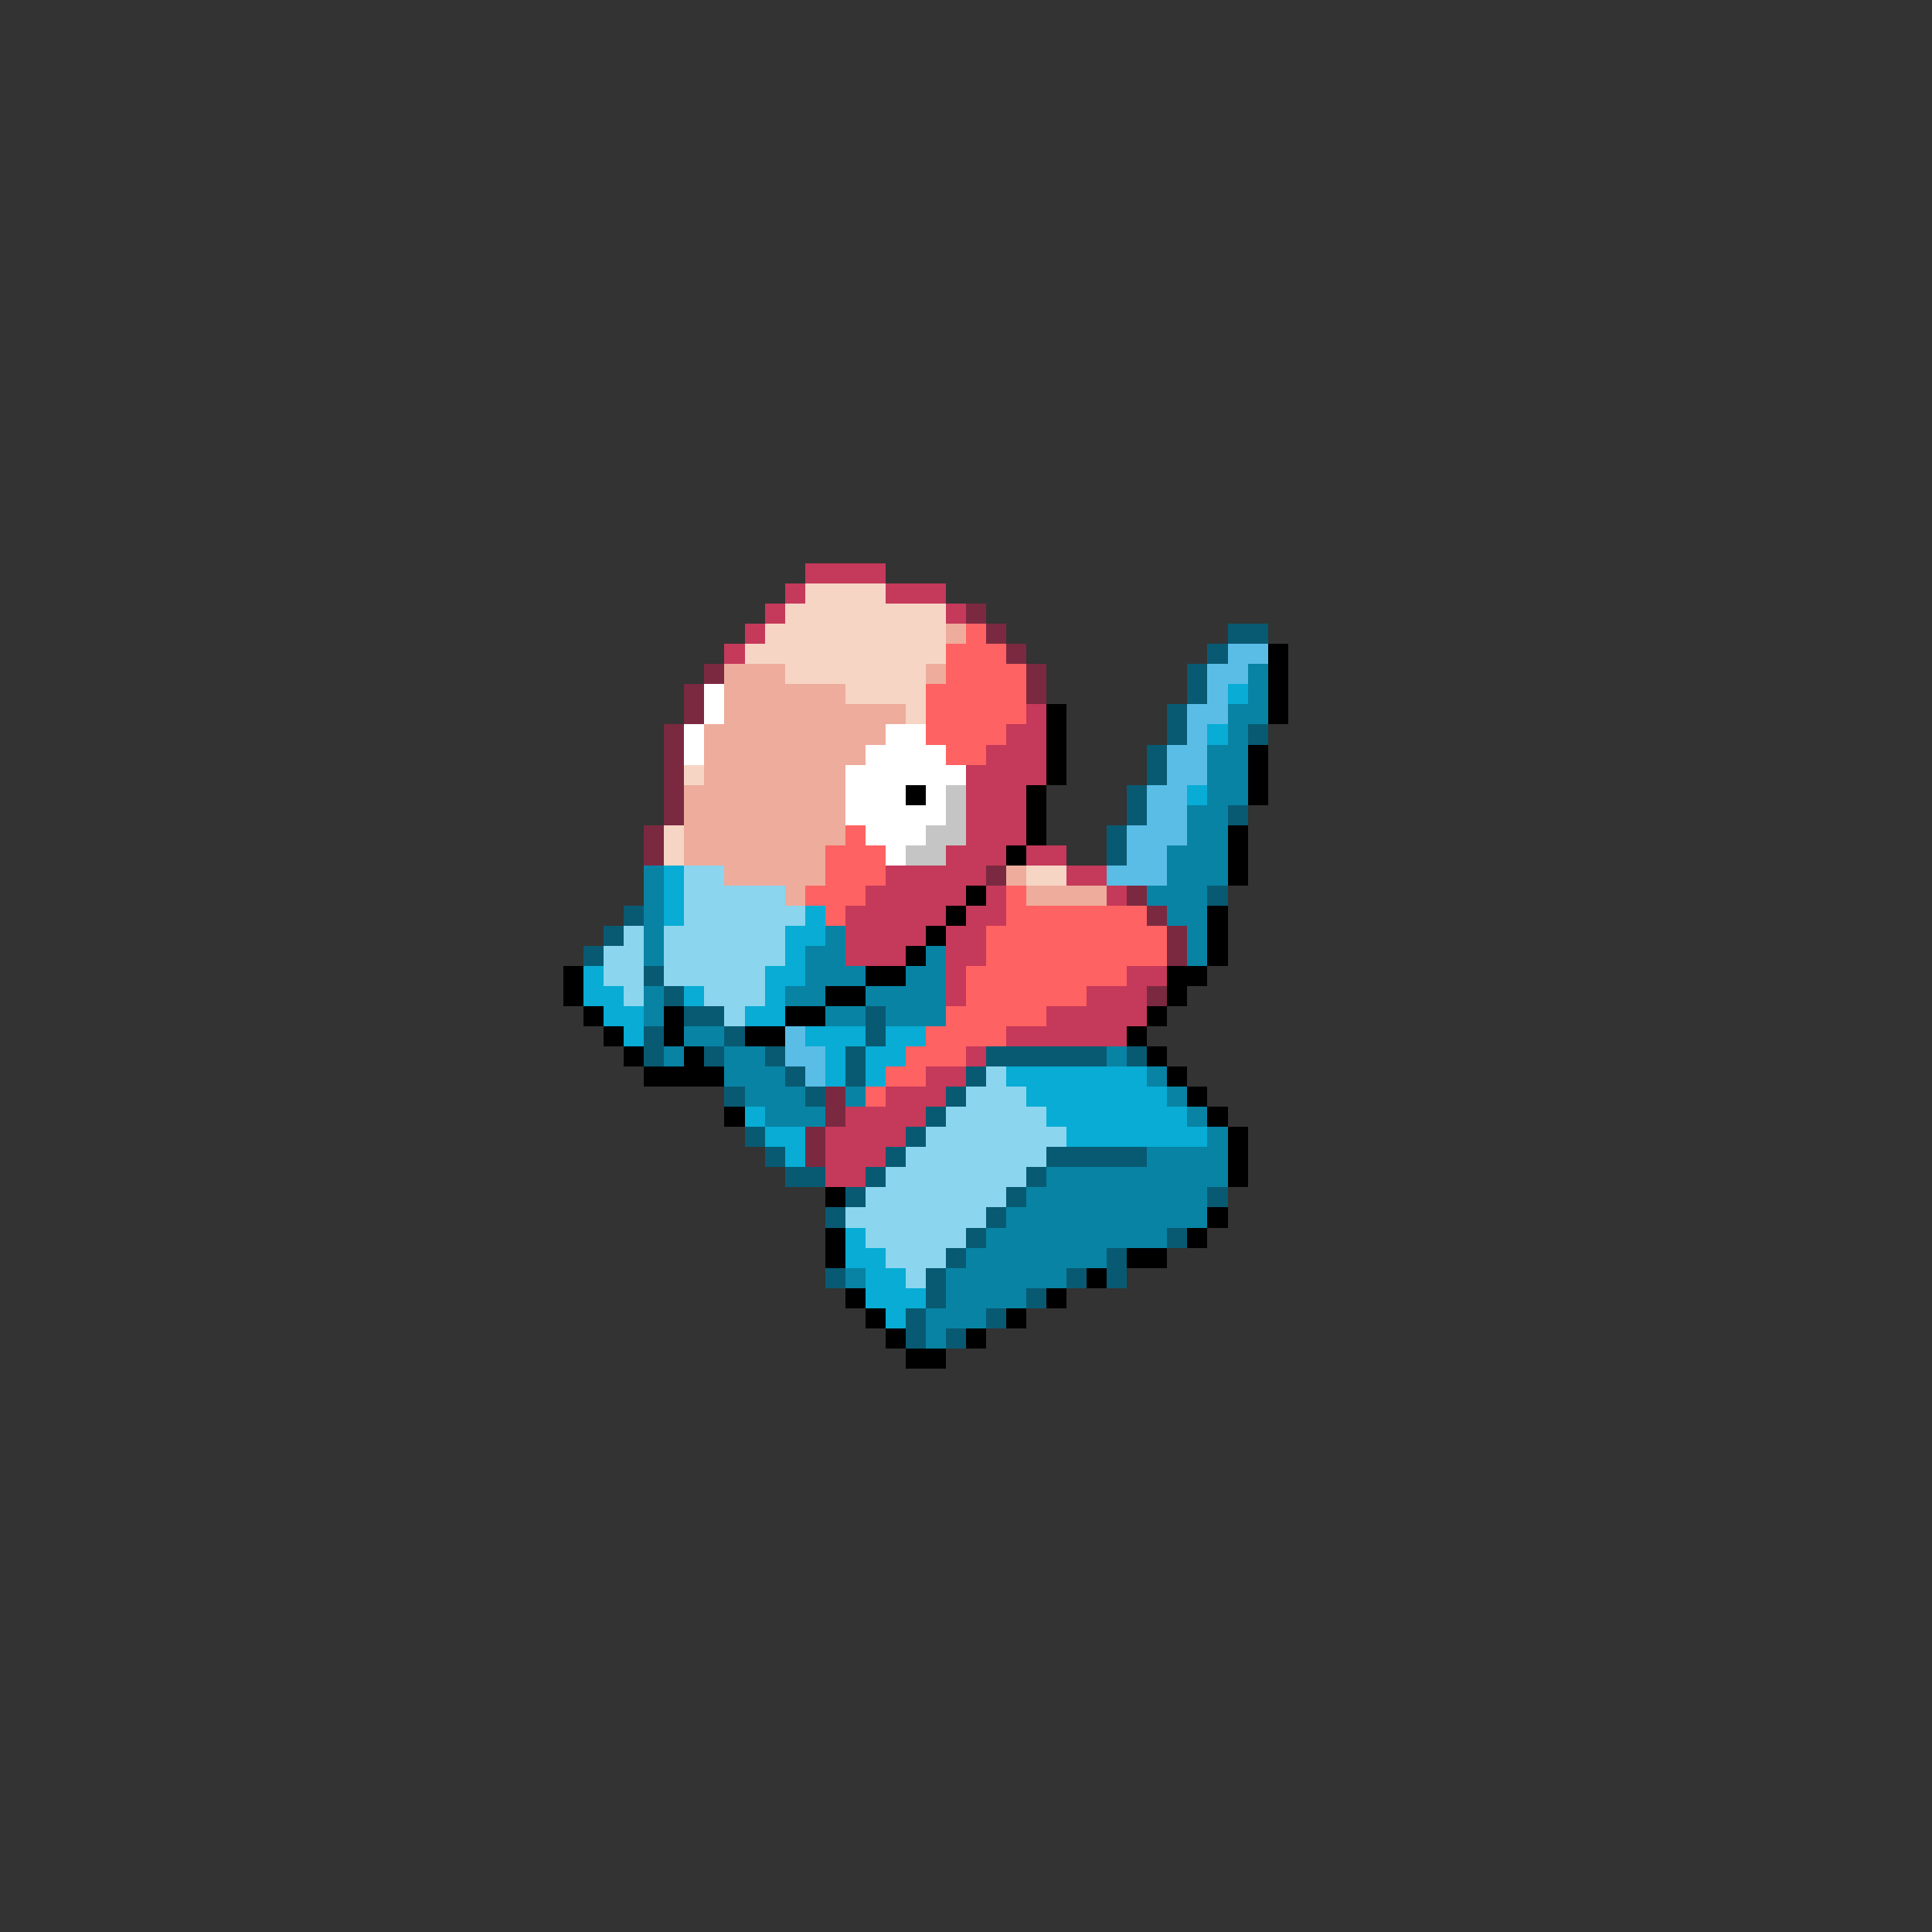 <svg xmlns="http://www.w3.org/2000/svg" viewBox="0 -0.5 96 96" shape-rendering="crispEdges">
<rect x="0" y="-0.5" width="96" height="96" fill="#333333" stroke="none"/>
<path stroke="#c5395a" d="M40 28h4M39 29h1M44 29h3M38 30h1M47 30h1M37 31h1M36 32h1M51 35h1M50 36h2M49 37h3M48 38h4M48 39h3M48 40h3M48 41h3M47 42h3M51 42h2M44 43h5M53 43h2M43 44h5M49 44h1M55 44h1M42 45h5M48 45h2M42 46h4M47 46h2M42 47h3M47 47h2M47 48h1M56 48h2M47 49h1M54 49h3M52 50h5M50 51h6M48 52h1M46 53h2M44 54h3M42 55h4M41 56h4M41 57h3M41 58h2" />
<path stroke="#f6d5c5" d="M40 29h4M39 30h8M38 31h9M37 32h10M39 33h7M42 34h4M45 35h1M34 38h1M33 41h1M33 42h1M51 43h2" />
<path stroke="#7b2941" d="M48 30h1M49 31h1M50 32h1M35 33h1M51 33h1M34 34h1M51 34h1M34 35h1M33 36h1M33 37h1M33 38h1M33 39h1M33 40h1M32 41h1M32 42h1M49 43h1M56 44h1M57 45h1M58 46h1M58 47h1M57 49h1M41 54h1M41 55h1M40 56h1M40 57h1" />
<path stroke="#eeac9c" d="M47 31h1M36 33h3M46 33h1M36 34h6M36 35h9M35 36h9M35 37h8M35 38h7M34 39h8M34 40h8M34 41h8M34 42h7M36 43h5M50 43h1M39 44h1M51 44h4" />
<path stroke="#ff6262" d="M48 31h1M47 32h3M47 33h4M46 34h5M46 35h5M46 36h4M47 37h2M42 41h1M41 42h3M41 43h3M40 44h3M50 44h1M41 45h1M50 45h7M49 46h9M49 47h9M48 48h8M48 49h6M47 50h5M46 51h4M45 52h3M44 53h2M43 54h1" />
<path stroke="#085a73" d="M61 31h2M60 32h1M59 33h1M59 34h1M58 35h1M58 36h1M62 36h1M57 37h1M57 38h1M56 39h1M56 40h1M61 40h1M55 41h1M55 42h1M60 44h1M31 45h1M30 46h1M29 47h1M32 48h1M33 49h1M34 50h2M43 50h1M32 51h1M36 51h1M43 51h1M32 52h1M35 52h1M38 52h1M42 52h1M49 52h6M56 52h1M39 53h1M42 53h1M48 53h1M36 54h1M40 54h1M47 54h1M46 55h1M37 56h1M45 56h1M38 57h1M44 57h1M52 57h5M39 58h2M43 58h1M51 58h1M42 59h1M50 59h1M60 59h1M41 60h1M49 60h1M48 61h1M58 61h1M47 62h1M55 62h1M41 63h1M46 63h1M53 63h1M55 63h1M46 64h1M51 64h1M45 65h1M49 65h1M45 66h1M47 66h1" />
<path stroke="#5abde6" d="M61 32h2M60 33h2M60 34h1M59 35h2M59 36h1M58 37h2M58 38h2M57 39h2M57 40h2M56 41h3M56 42h2M55 43h3M39 51h1M39 52h2M40 53h1" />
<path stroke="#000000" d="M63 32h1M63 33h1M63 34h1M52 35h1M63 35h1M52 36h1M52 37h1M62 37h1M52 38h1M62 38h1M45 39h1M51 39h1M62 39h1M51 40h1M51 41h1M61 41h1M50 42h1M61 42h1M61 43h1M48 44h1M47 45h1M60 45h1M46 46h1M60 46h1M45 47h1M60 47h1M28 48h1M43 48h2M58 48h2M28 49h1M41 49h2M58 49h1M29 50h1M33 50h1M39 50h2M57 50h1M30 51h1M33 51h1M37 51h2M56 51h1M31 52h1M34 52h1M57 52h1M32 53h4M58 53h1M59 54h1M36 55h1M60 55h1M61 56h1M61 57h1M61 58h1M41 59h1M60 60h1M41 61h1M59 61h1M41 62h1M56 62h2M54 63h1M42 64h1M52 64h1M43 65h1M50 65h1M44 66h1M48 66h1M45 67h2" />
<path stroke="#0883a4" d="M62 33h1M62 34h1M61 35h2M61 36h1M60 37h2M60 38h2M60 39h2M59 40h2M59 41h2M58 42h3M32 43h1M58 43h3M32 44h1M57 44h3M32 45h1M58 45h2M32 46h1M41 46h1M59 46h1M32 47h1M40 47h2M46 47h1M59 47h1M40 48h3M45 48h2M32 49h1M39 49h2M43 49h4M32 50h1M41 50h2M44 50h3M34 51h2M33 52h1M36 52h2M55 52h1M36 53h3M57 53h1M37 54h3M42 54h1M58 54h1M38 55h3M59 55h1M60 56h1M57 57h4M52 58h9M51 59h9M50 60h10M49 61h9M48 62h7M42 63h1M47 63h6M47 64h4M46 65h3M46 66h1" />
<path stroke="#ffffff" d="M35 34h1M35 35h1M34 36h1M44 36h2M34 37h1M43 37h4M42 38h6M42 39h3M46 39h1M42 40h5M43 41h3M44 42h1" />
<path stroke="#08acd5" d="M61 34h1M60 36h1M59 39h1M33 43h1M33 44h1M33 45h1M40 45h1M39 46h2M39 47h1M29 48h1M38 48h2M29 49h2M34 49h1M38 49h1M30 50h2M37 50h2M31 51h1M40 51h3M44 51h2M41 52h1M43 52h2M41 53h1M43 53h1M50 53h7M51 54h7M37 55h1M52 55h7M38 56h2M53 56h7M39 57h1M42 61h1M42 62h2M43 63h2M43 64h3M44 65h1" />
<path stroke="#c5c5c5" d="M47 39h1M47 40h1M46 41h2M45 42h2" />
<path stroke="#8bd5ee" d="M34 43h2M34 44h5M34 45h6M31 46h1M33 46h6M30 47h2M33 47h6M30 48h2M33 48h5M31 49h1M35 49h3M36 50h1M49 53h1M48 54h3M47 55h5M46 56h7M45 57h7M44 58h7M43 59h7M42 60h7M43 61h5M44 62h3M45 63h1" />
</svg>